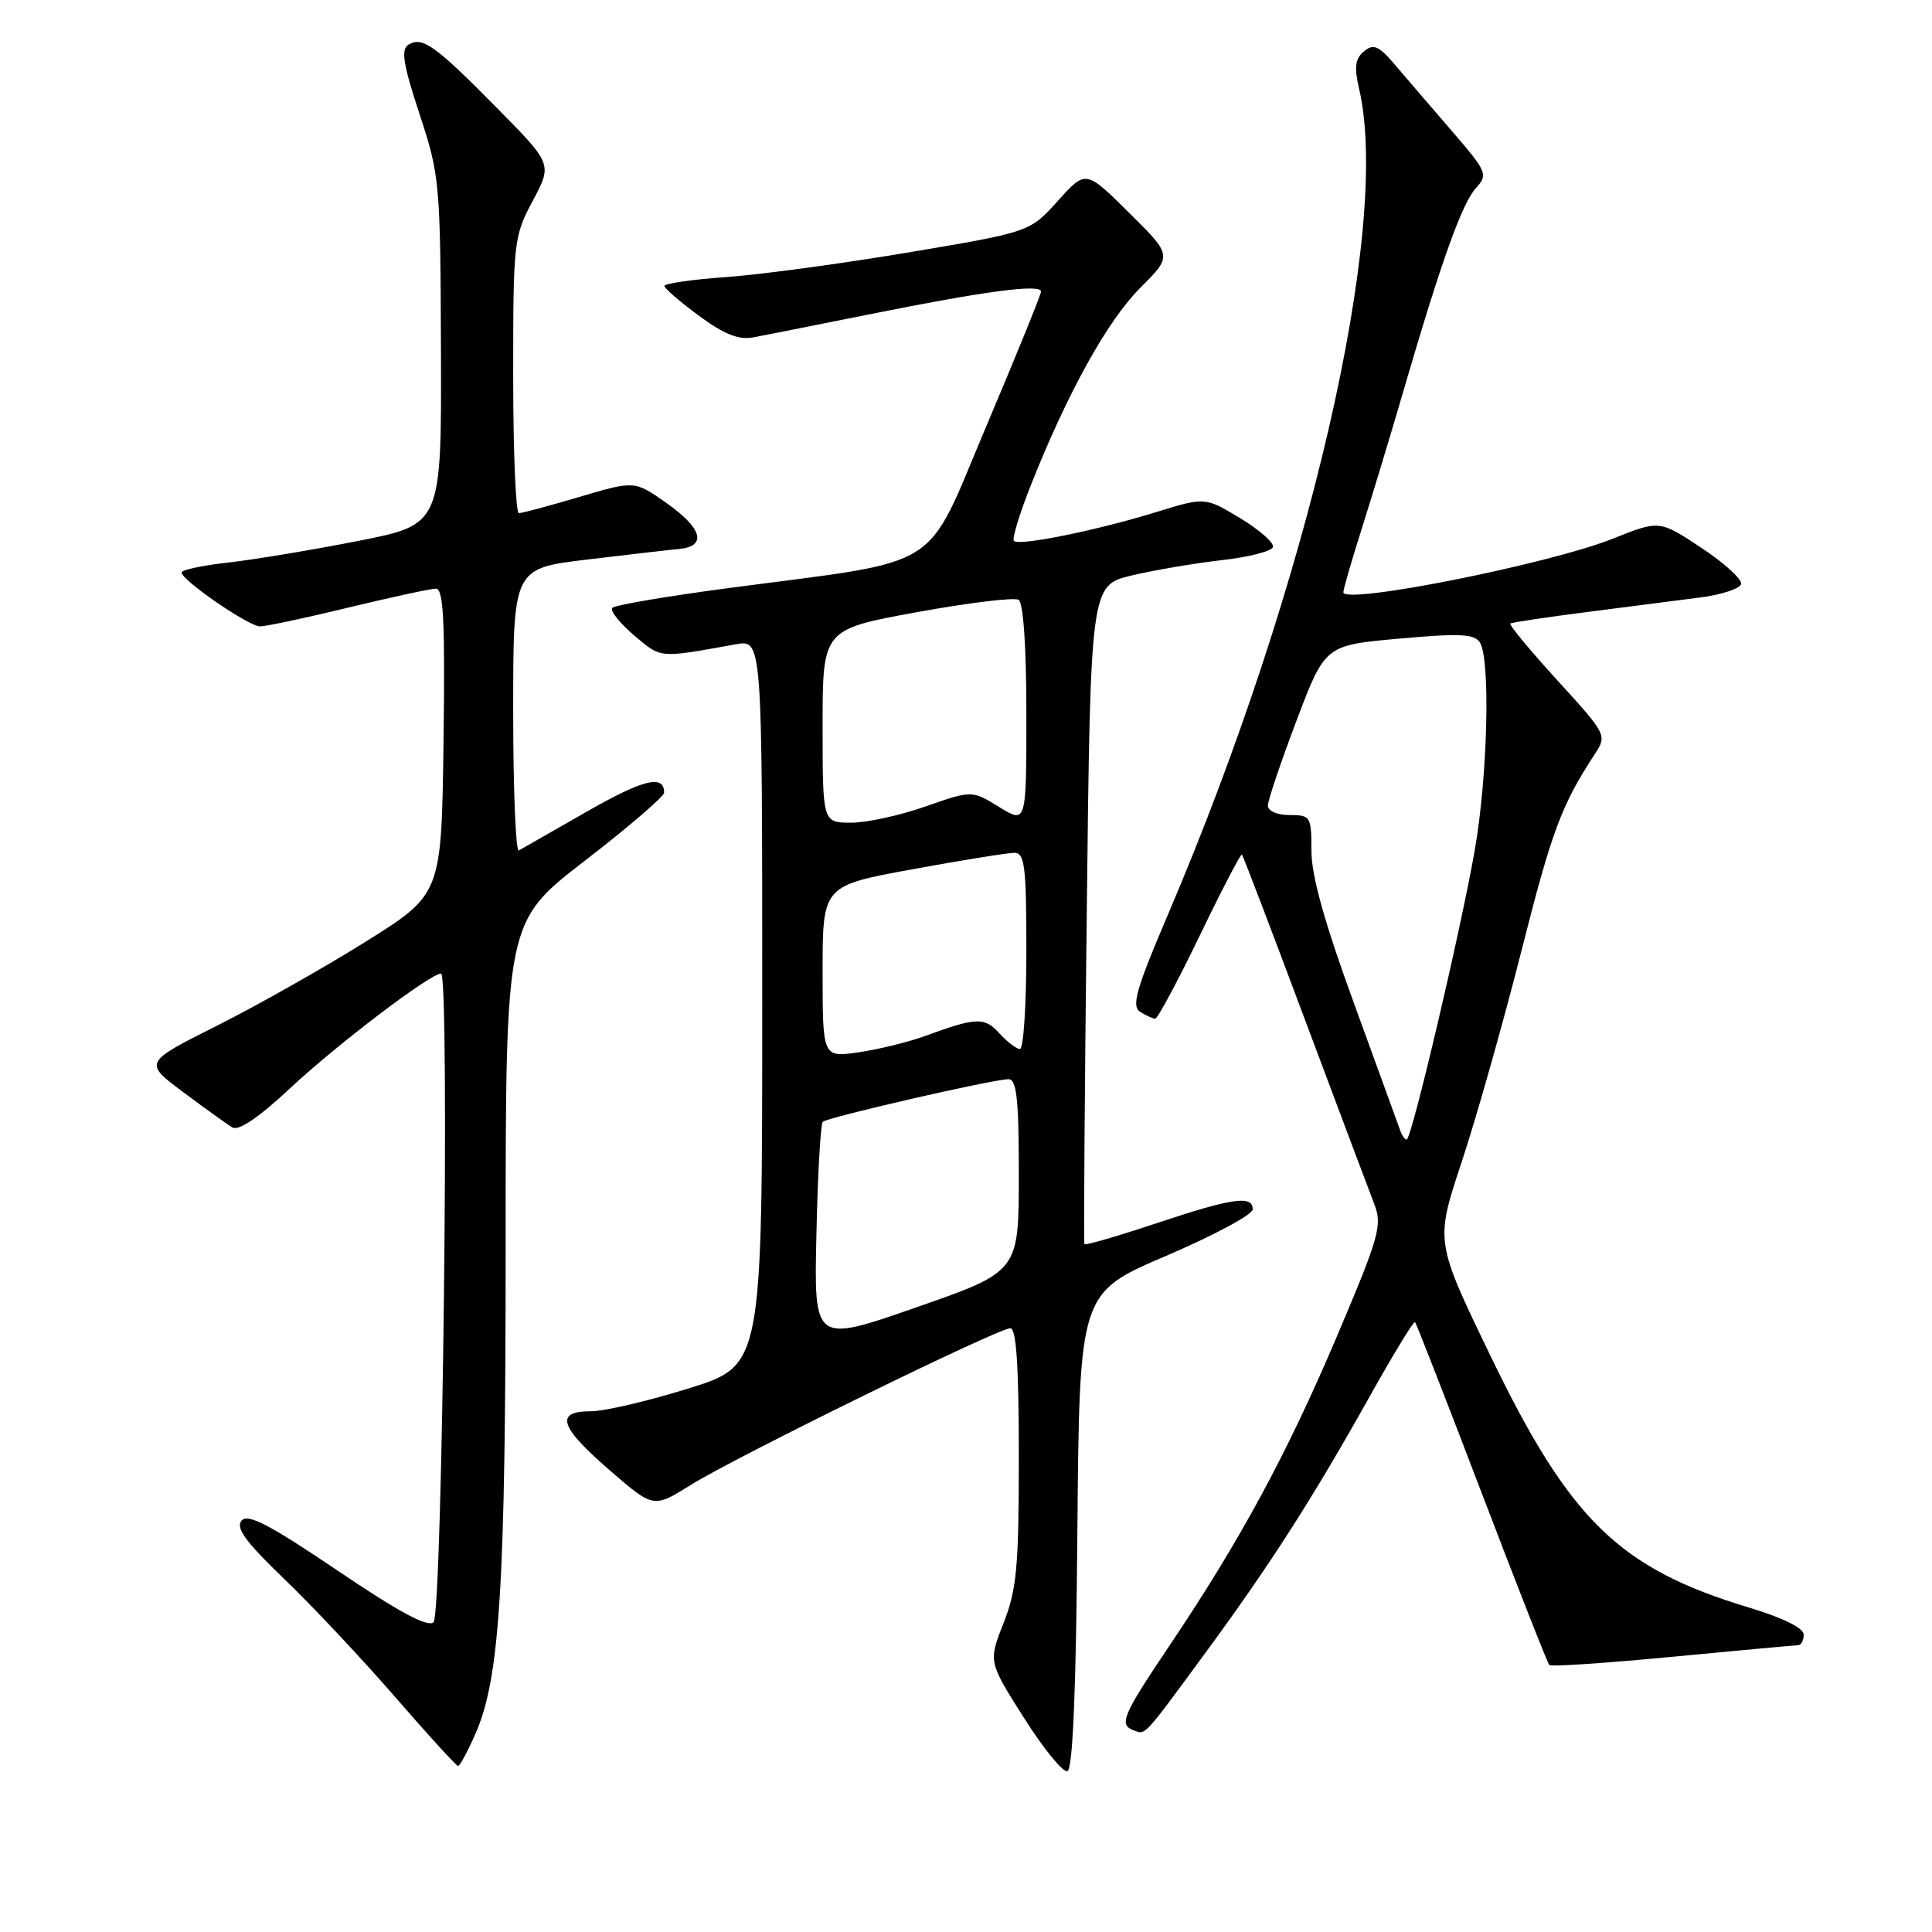 <?xml version="1.0" encoding="UTF-8" standalone="no"?>
<!DOCTYPE svg PUBLIC "-//W3C//DTD SVG 1.1//EN" "http://www.w3.org/Graphics/SVG/1.1/DTD/svg11.dtd" >
<svg xmlns="http://www.w3.org/2000/svg" xmlns:xlink="http://www.w3.org/1999/xlink" version="1.1" viewBox="0 0 256 256">
 <g >
 <path fill="currentColor"
d=" M 142.76 202.83 C 143.03 171.32 143.03 171.32 154.51 166.41 C 160.82 163.71 165.99 160.94 165.99 160.25 C 166.00 158.34 163.34 158.72 153.19 162.10 C 148.07 163.81 143.79 165.05 143.69 164.85 C 143.58 164.66 143.72 144.94 144.00 121.02 C 144.50 77.55 144.50 77.55 150.00 76.24 C 153.03 75.53 158.39 74.62 161.92 74.22 C 165.45 73.82 168.49 73.05 168.67 72.49 C 168.85 71.94 166.91 70.22 164.34 68.67 C 159.68 65.85 159.68 65.85 153.09 67.89 C 145.25 70.30 135.04 72.37 134.35 71.68 C 134.08 71.41 135.08 68.11 136.57 64.35 C 141.45 52.03 146.73 42.51 151.08 38.15 C 155.36 33.88 155.36 33.88 149.61 28.19 C 143.87 22.50 143.87 22.50 140.17 26.62 C 136.46 30.74 136.46 30.74 120.48 33.43 C 111.69 34.91 100.79 36.39 96.25 36.71 C 91.71 37.03 88.02 37.57 88.04 37.90 C 88.06 38.23 90.13 40.01 92.63 41.85 C 95.97 44.31 97.89 45.07 99.84 44.70 C 101.30 44.43 108.12 43.07 115.00 41.69 C 130.64 38.54 138.02 37.57 137.94 38.66 C 137.90 39.12 134.64 47.15 130.68 56.50 C 122.43 76.00 125.45 74.10 96.64 77.91 C 88.47 78.99 81.50 80.17 81.14 80.54 C 80.79 80.90 82.08 82.53 84.00 84.17 C 87.66 87.27 87.19 87.23 97.50 85.37 C 101.00 84.74 101.00 84.74 101.00 132.83 C 101.00 180.93 101.00 180.93 91.29 183.96 C 85.95 185.63 80.10 187.00 78.29 187.00 C 73.47 187.00 74.12 189.04 80.80 194.83 C 86.60 199.85 86.60 199.85 91.55 196.75 C 97.44 193.07 132.24 176.00 133.87 176.00 C 134.67 176.00 135.00 181.00 135.00 192.96 C 135.00 207.62 134.73 210.62 132.98 215.05 C 130.96 220.18 130.96 220.18 135.67 227.61 C 138.26 231.70 140.85 234.88 141.44 234.69 C 142.15 234.45 142.59 223.95 142.76 202.83 Z  M 62.99 229.75 C 66.24 222.41 67.00 210.19 67.00 165.35 C 67.00 122.15 67.00 122.15 77.50 114.05 C 83.28 109.59 88.00 105.53 88.00 105.03 C 88.00 102.58 85.25 103.26 77.73 107.56 C 73.20 110.15 69.16 112.46 68.75 112.69 C 68.34 112.93 68.00 104.61 68.00 94.22 C 68.00 75.32 68.00 75.32 77.75 74.15 C 83.11 73.50 88.62 72.87 90.00 72.74 C 93.72 72.38 93.05 69.98 88.29 66.64 C 84.09 63.68 84.09 63.68 76.79 65.84 C 72.78 67.03 69.16 68.00 68.75 68.00 C 68.34 68.00 68.00 59.78 68.00 49.74 C 68.00 32.01 68.07 31.34 70.59 26.61 C 73.19 21.74 73.19 21.74 65.84 14.30 C 57.63 5.98 55.96 4.79 54.11 5.93 C 53.10 6.55 53.42 8.53 55.59 15.11 C 58.27 23.25 58.35 24.18 58.43 46.50 C 58.50 69.50 58.50 69.50 47.50 71.67 C 41.45 72.86 33.69 74.15 30.25 74.54 C 26.81 74.92 24.03 75.52 24.06 75.87 C 24.17 76.96 32.97 83.00 34.45 83.00 C 35.23 83.00 40.51 81.88 46.19 80.50 C 51.86 79.13 57.07 78.00 57.77 78.00 C 58.77 78.00 58.98 82.40 58.77 98.24 C 58.50 118.48 58.50 118.48 48.50 124.75 C 43.00 128.19 34.12 133.21 28.77 135.90 C 19.03 140.79 19.03 140.79 24.27 144.71 C 27.15 146.86 30.08 148.97 30.79 149.39 C 31.62 149.89 34.30 148.08 38.46 144.18 C 44.62 138.42 57.02 129.00 58.44 129.00 C 59.61 129.00 58.63 213.77 57.45 214.95 C 56.72 215.68 52.87 213.62 44.73 208.11 C 35.64 201.97 32.82 200.51 32.00 201.50 C 31.20 202.46 32.58 204.34 37.58 209.14 C 41.23 212.64 47.84 219.66 52.26 224.75 C 56.67 229.84 60.47 234.00 60.70 234.00 C 60.93 234.00 61.96 232.09 62.99 229.75 Z  M 159.73 219.00 C 168.30 207.33 173.89 198.61 181.41 185.18 C 184.59 179.50 187.33 175.00 187.50 175.18 C 187.67 175.36 191.65 185.56 196.34 197.85 C 201.03 210.14 205.06 220.39 205.29 220.63 C 205.53 220.86 212.87 220.37 221.61 219.53 C 230.35 218.69 237.84 218.01 238.25 218.00 C 238.66 218.00 239.00 217.37 239.00 216.60 C 239.00 215.72 236.26 214.37 231.75 213.01 C 214.52 207.81 208.01 201.46 197.42 179.50 C 190.18 164.50 190.18 164.50 193.67 154.00 C 195.59 148.22 199.14 135.67 201.57 126.11 C 205.64 110.03 206.89 106.68 211.36 99.86 C 212.95 97.43 212.86 97.27 206.36 90.15 C 202.73 86.17 199.92 82.78 200.13 82.62 C 200.33 82.47 205.00 81.77 210.50 81.07 C 216.00 80.37 222.71 79.50 225.42 79.15 C 228.13 78.79 230.50 78.01 230.70 77.41 C 230.90 76.81 228.55 74.65 225.47 72.61 C 219.89 68.91 219.89 68.91 213.70 71.38 C 205.26 74.75 178.00 80.17 178.00 78.48 C 178.00 78.08 179.09 74.31 180.42 70.12 C 181.75 65.93 184.29 57.55 186.05 51.50 C 190.99 34.58 193.71 26.98 195.57 24.92 C 197.20 23.12 197.05 22.78 192.39 17.37 C 189.70 14.26 186.32 10.32 184.88 8.63 C 182.69 6.05 182.00 5.75 180.74 6.80 C 179.56 7.78 179.42 8.89 180.09 11.78 C 184.36 30.16 173.40 77.52 154.77 121.16 C 150.54 131.06 149.90 133.32 151.07 134.07 C 151.86 134.56 152.76 134.98 153.07 134.98 C 153.39 134.99 156.04 130.04 158.97 123.98 C 161.89 117.92 164.41 113.08 164.56 113.23 C 164.71 113.38 168.45 123.17 172.87 135.00 C 177.30 146.82 181.45 157.87 182.10 159.55 C 183.19 162.35 182.77 163.82 177.12 177.14 C 170.50 192.73 164.31 204.16 154.90 218.15 C 148.71 227.35 148.21 228.54 150.25 229.29 C 151.82 229.87 151.44 230.29 159.73 219.00 Z  M 108.18 163.56 C 108.35 155.64 108.73 148.93 109.02 148.65 C 109.62 148.05 131.62 143.00 133.63 143.00 C 134.72 143.00 135.00 145.64 135.00 155.75 C 134.99 168.50 134.99 168.50 121.42 173.23 C 107.85 177.96 107.85 177.96 108.18 163.56 Z  M 109.00 128.74 C 109.00 117.36 109.00 117.36 120.91 115.18 C 127.47 113.98 133.54 113.00 134.41 113.00 C 135.78 113.00 136.00 114.80 136.00 126.00 C 136.00 133.15 135.62 139.00 135.15 139.00 C 134.69 139.00 133.47 138.07 132.43 136.93 C 130.45 134.74 129.41 134.77 122.50 137.30 C 120.30 138.10 116.36 139.06 113.75 139.44 C 109.00 140.12 109.00 140.12 109.00 128.74 Z  M 109.00 96.20 C 109.00 83.40 109.00 83.40 121.47 81.12 C 128.33 79.87 134.40 79.13 134.97 79.48 C 135.60 79.87 136.00 85.75 136.00 94.64 C 136.00 109.16 136.00 109.16 132.39 106.93 C 128.79 104.71 128.79 104.71 122.64 106.86 C 119.26 108.05 114.81 109.02 112.75 109.01 C 109.00 109.00 109.00 109.00 109.00 96.20 Z  M 185.52 149.75 C 185.28 149.06 182.54 141.53 179.43 133.00 C 175.51 122.27 173.77 116.04 173.77 112.75 C 173.77 108.18 173.66 108.00 170.88 108.00 C 169.24 108.00 168.00 107.46 168.00 106.75 C 168.00 106.06 169.71 101.00 171.79 95.50 C 175.58 85.50 175.58 85.50 185.40 84.62 C 193.38 83.90 195.38 84.00 196.09 85.12 C 197.50 87.33 197.13 102.73 195.44 112.50 C 193.62 123.01 187.04 151.00 186.39 151.00 C 186.14 151.00 185.75 150.44 185.52 149.75 Z "/>
</g>
</svg>